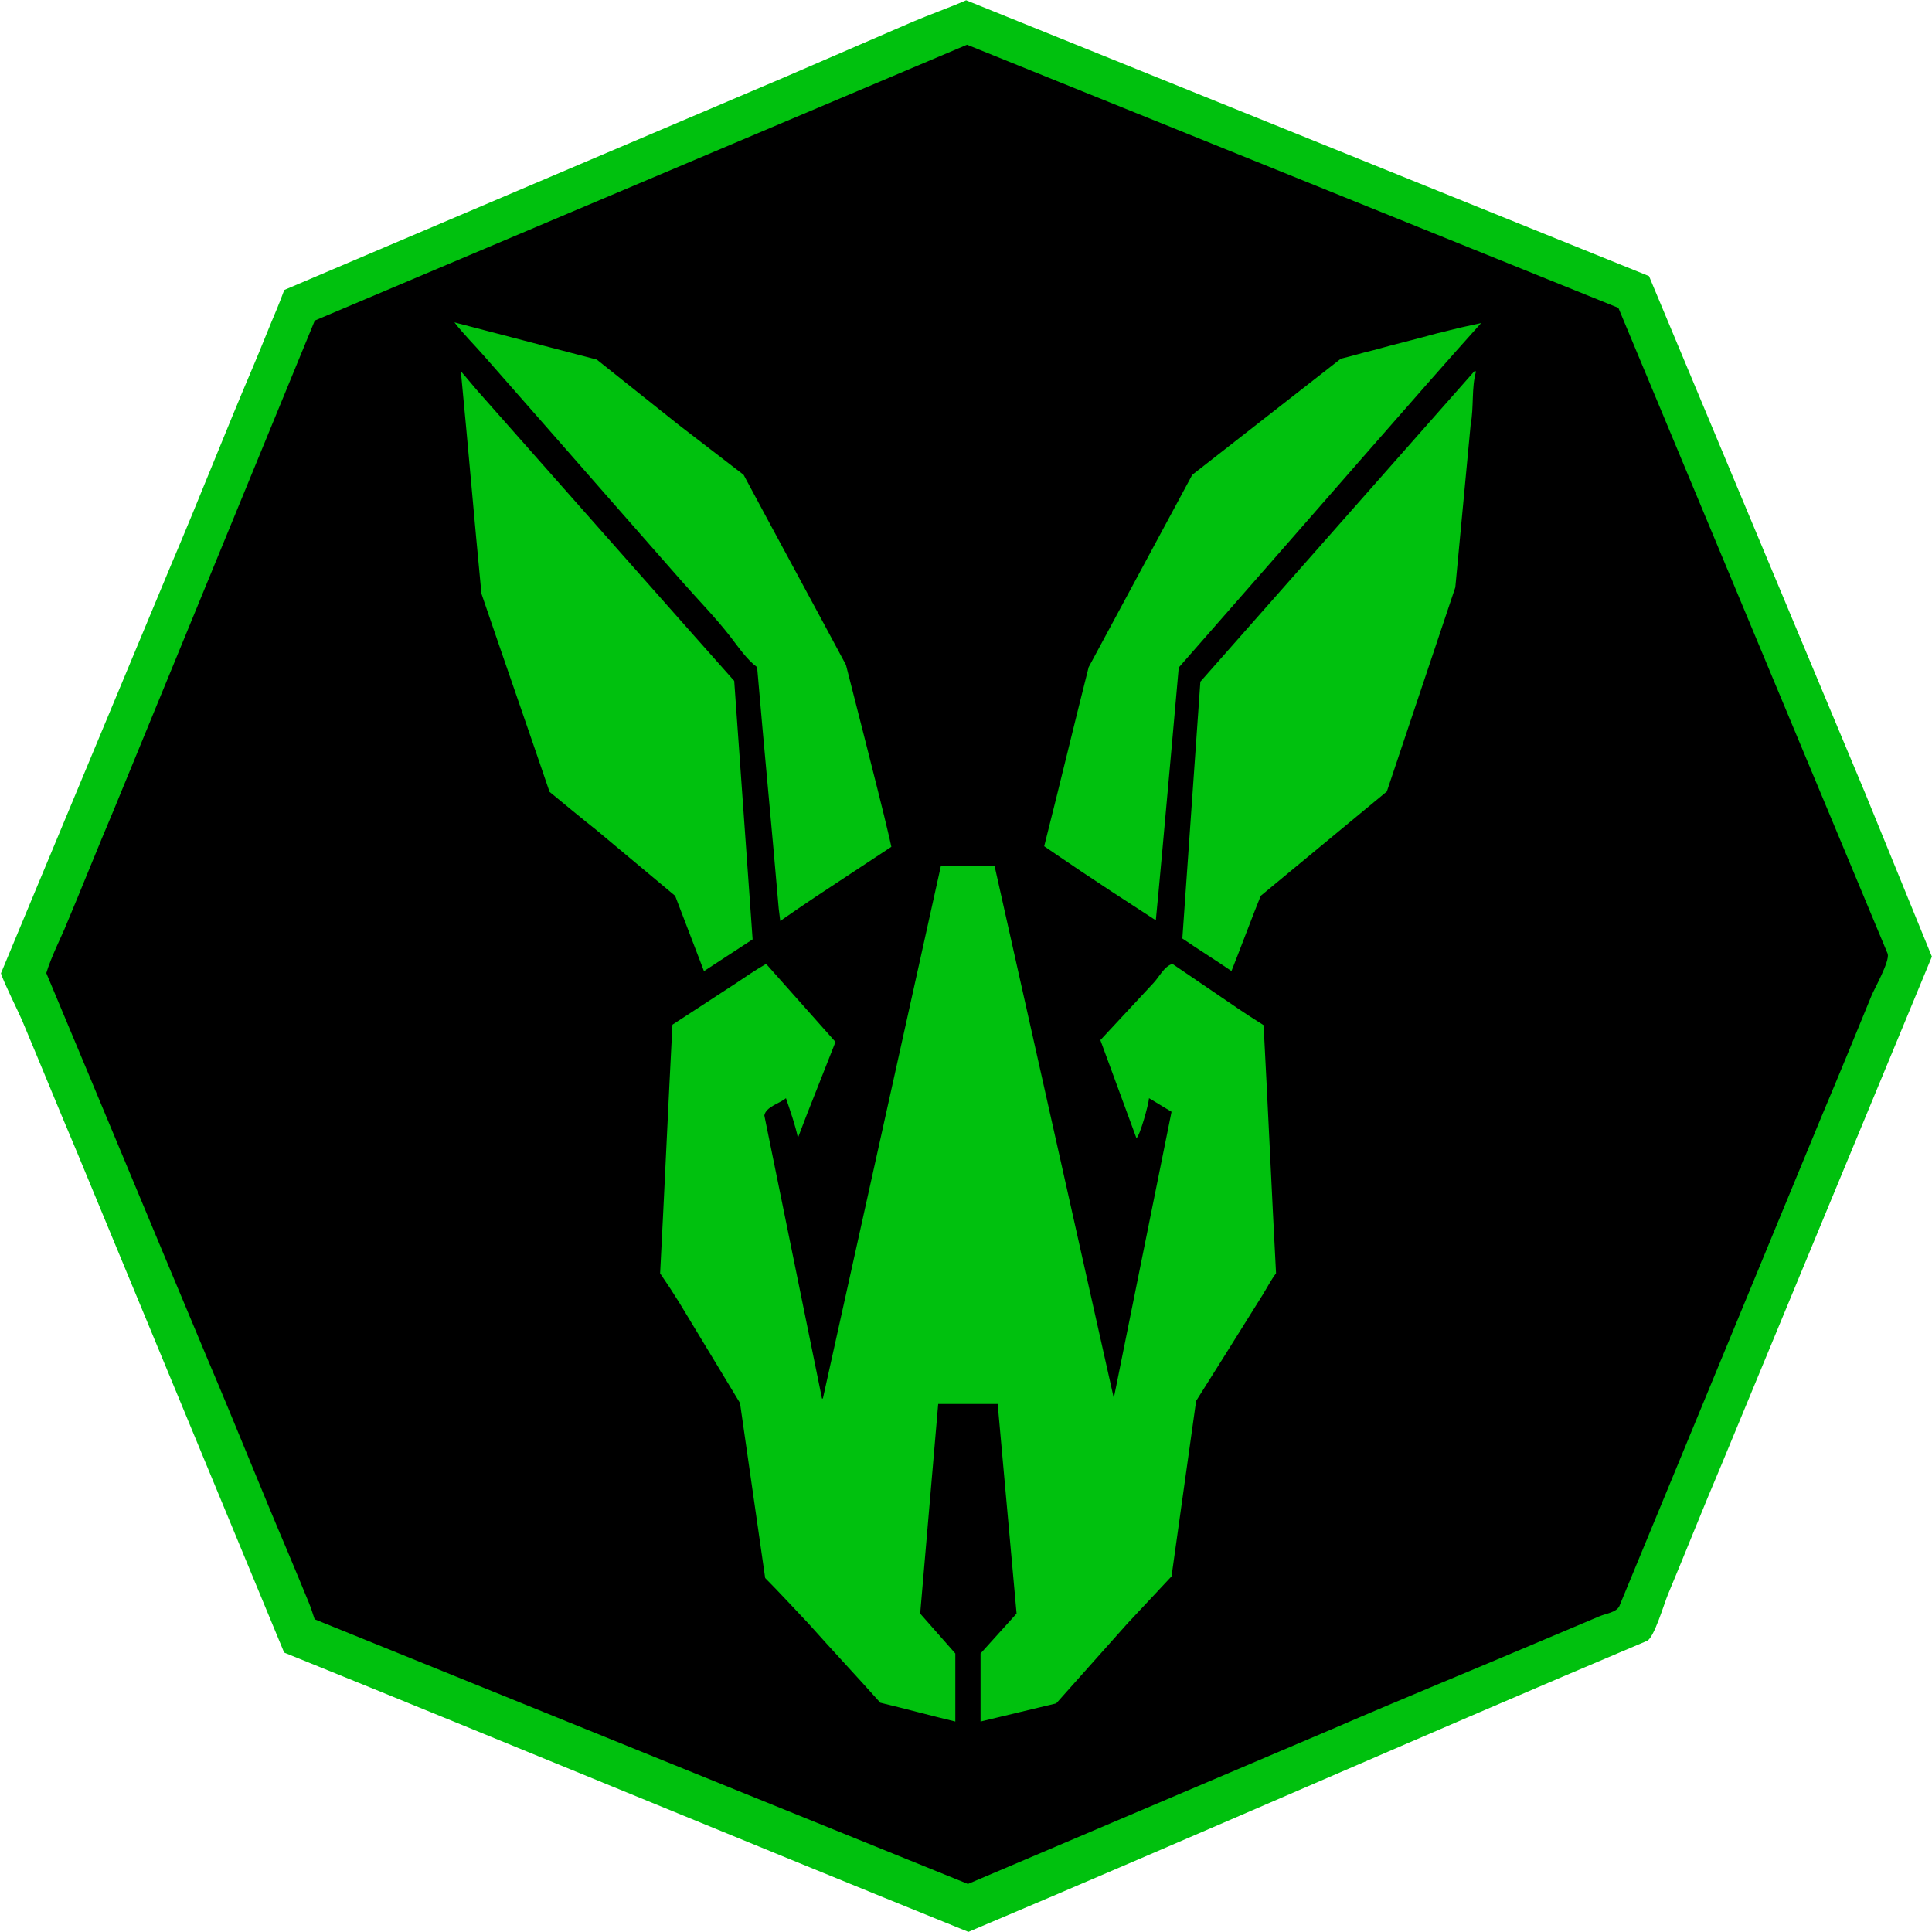 <svg width="256" height="256" viewBox="0 0 256 256" fill="none" xmlns="http://www.w3.org/2000/svg">
<path fill-rule="evenodd" clip-rule="evenodd" d="M40.636 39.592C41.41 39.497 42.047 39.019 42.666 38.751C44.324 38.032 45.989 37.397 47.56 36.707C52.773 34.416 58.072 32.459 63.198 30.214C65.768 29.088 68.268 28.333 70.838 27.209C82.002 22.324 93.481 18.06 104.74 13.142C109.869 10.9 115.152 8.916 120.378 6.649C122.152 5.879 123.996 5.154 125.869 4.365C126.482 4.106 127.234 3.567 127.898 3.403C128.69 3.207 132.615 5.123 133.389 5.447C138.802 7.71 144.319 9.547 149.624 11.819C153.516 13.485 157.412 14.632 161.323 16.267C173.266 21.263 185.67 25.701 197.612 30.695C202.119 32.58 206.697 34.105 211.1 35.985C212.235 36.469 213.393 36.87 214.444 37.308C215.04 37.557 215.759 37.53 216.233 37.909C216.812 38.371 217.426 40.804 217.786 41.636C218.977 44.391 220.136 47.212 221.366 50.052C225.73 60.121 229.876 70.308 234.259 80.471C238.636 90.617 242.846 100.891 247.271 111.129C248.704 114.446 250.107 117.822 251.569 121.228C252.121 122.518 253.132 124.066 253.478 125.437C253.702 126.321 252.667 127.685 252.404 128.323C251.382 130.801 250.541 133.282 249.539 135.657C248.781 137.452 248.373 139.142 247.629 140.946C244.5 148.534 241.566 156.444 238.438 164.031C233.547 175.893 229.319 187.974 224.47 199.74C222.991 203.331 221.761 206.953 220.293 210.44C219.802 211.605 219.542 213.433 218.86 214.408C218.478 214.953 217.243 215.09 216.593 215.37C215.084 216.016 213.525 216.614 211.936 217.293C206.398 219.66 200.712 221.814 195.105 224.266C183.586 229.304 171.647 233.894 160.129 238.935C156.888 240.352 153.701 241.365 150.459 242.782C145.614 244.9 140.596 246.761 135.657 248.914C133.689 249.772 131.629 250.541 129.569 251.439C128.961 251.703 128.427 252.152 127.659 252.28C126.514 251.309 123.265 250.55 121.69 249.875C117.318 248.002 112.787 246.377 108.321 244.465C92.463 237.68 76.073 231.643 60.215 224.868C55.359 222.793 50.412 221.007 45.651 218.976C44.031 218.285 42.413 217.707 40.876 217.053C40.319 216.816 39.75 216.802 39.324 216.452C38.972 216.043 38.968 215.565 38.727 215.008C37.92 213.143 37.185 211.193 36.34 209.238C33.848 203.471 31.585 197.542 29.058 191.684C22.823 177.229 17.179 162.466 10.913 147.92C8.957 143.379 7.172 138.725 5.183 134.093C4.52 132.549 2.791 129.59 2.676 127.842C3.132 127.319 3.208 126.616 3.512 125.918C4.136 124.483 4.755 122.994 5.422 121.469C7.901 115.797 10.307 110.042 12.823 104.276C19.4 89.206 25.825 74.007 32.4 58.829C34.342 54.347 36.276 49.813 38.249 45.243C38.882 43.778 40.465 41.228 40.636 39.592Z" fill="black"/>
<path fill-rule="evenodd" clip-rule="evenodd" d="M128.018 0.035L218.502 36.585C228.051 59.427 237.601 82.271 247.151 105.117C250.095 112.33 253.04 119.544 255.986 126.758C246.675 149.239 237.364 171.722 228.052 194.207C225.624 199.918 223.366 205.643 221.009 211.28C220.481 212.542 219.217 216.912 218.264 217.412C188.185 230.115 158.4 243.281 128.321 255.985C98.203 243.802 67.771 231.157 37.652 218.975C28.461 196.774 19.27 174.572 10.077 152.368C7.672 146.699 5.346 140.94 2.914 135.174C2.455 134.086 0.485 130.164 0.125 128.971C7.605 110.979 15.251 92.691 22.73 74.699C26.419 66.04 29.826 57.295 33.474 48.729C34.599 46.087 35.613 43.464 36.697 40.914C37.053 40.077 37.069 39.976 37.667 38.423C59.67 29.086 81.902 19.592 103.904 10.255C109.619 7.789 115.307 5.316 120.933 2.89C122.759 2.103 126.273 0.817 128.018 0.035ZM128.136 5.926C99.331 18.109 70.522 30.292 41.711 42.477C32.838 64.076 23.965 85.678 15.091 107.281C12.877 112.5 10.767 117.831 8.525 123.152C8.135 124.078 6.769 126.845 6.134 128.936C13.296 146.007 20.463 163.31 27.625 180.381C31.218 188.817 34.58 197.288 38.13 205.63C39.083 207.87 39.972 210.083 40.875 212.243C41.223 213.073 41.45 213.851 41.693 214.564C70.419 226.186 99.53 238.013 128.256 249.634C144.37 242.781 160.485 235.928 176.602 229.075C185.925 225.045 195.275 221.227 204.536 217.293C207.04 216.228 209.516 215.194 211.936 214.166C212.805 213.797 214.143 213.659 214.563 212.843C223.516 191.164 232.469 169.483 241.422 147.799C243.629 142.568 245.799 137.275 247.987 131.928C248.366 131.002 250.398 127.431 250.136 126.398C238.24 97.866 226.343 69.331 214.444 40.794C185.677 29.173 156.908 17.55 128.136 5.926ZM60.213 42.717L79.074 47.646L89.937 56.303L98.532 62.916C102.431 70.209 108.195 80.808 112.094 88.101C112.112 88.124 116.813 106.61 117.16 108.144C117.528 109.765 117.716 110.353 118.109 112.21C114.766 114.414 111.424 116.619 108.081 118.824C106.637 119.79 104.903 120.971 103.388 122.032C103.388 121.992 103.185 120.443 103.185 120.402C102.23 109.222 101.277 99.585 100.322 88.405C98.946 87.394 97.791 85.669 96.741 84.317C94.792 81.808 92.533 79.511 90.414 77.103C84.197 70.041 78.389 63.406 72.269 56.423C69.543 53.313 65.877 49.151 64.032 47.045C62.852 45.697 61.406 44.259 60.213 42.717ZM196.258 42.809C187.768 52.268 178.754 62.741 156.188 88.454C156.677 82.974 153.87 114.721 153.151 121.948C143.525 115.72 141.167 114.034 138.361 112.131C140.35 104.276 142.263 96.26 144.252 88.405C148.827 79.91 153.403 71.414 157.98 62.916C164.545 57.787 171.111 52.657 177.677 47.527C179.07 47.206 180.64 46.712 182.033 46.391C184.897 45.59 187.585 44.962 190.45 44.16C191.359 43.986 192.079 43.689 196.258 42.809ZM61.063 49.191C61.881 50.11 62.713 51.156 63.437 51.975C72.867 62.645 94.215 86.79 97.287 90.222C98.043 101.001 98.97 113.695 99.726 124.473C97.578 125.877 95.429 127.28 93.28 128.682C92.007 125.356 90.733 122.03 89.46 118.703L78.955 109.926C77.728 108.982 73.975 105.88 72.819 104.925C69.874 96.269 66.739 87.321 63.795 78.666C62.84 68.848 62.018 59.009 61.063 49.191ZM195.343 49.21H195.583C194.957 51.392 195.316 53.895 194.866 56.303C194.19 63.477 193.514 70.65 192.837 77.825C189.814 86.841 186.79 95.858 183.764 104.877C178.194 109.485 172.623 114.094 167.052 118.703C166.15 120.906 163.981 126.683 163.176 128.666C161.067 127.223 158.776 125.796 156.667 124.354C157.463 113.013 158.258 101.671 159.054 90.329C171.149 76.624 183.245 62.918 195.343 49.21ZM129.927 228.113V219.095C131.519 217.333 133.111 215.57 134.702 213.806C133.867 204.548 133.031 195.291 132.196 186.032H124.316C123.521 195.289 122.726 204.546 121.929 213.806C123.481 215.568 125.033 217.331 126.585 219.095V228.113C123.243 227.311 119.986 226.42 116.643 225.619C113.5 222.093 110.27 218.654 107.127 215.129C105.719 213.636 103.042 210.753 101.39 209.098C100.316 201.645 99.129 193.366 98.055 185.913C95.389 181.504 92.723 177.095 90.057 172.687C89.157 171.241 88.599 170.378 87.47 168.727C88.027 158.108 88.545 146.395 89.102 135.776C91.927 133.933 94.752 132.089 97.577 130.246C98.756 129.455 100.051 128.557 101.517 127.72L110.708 138.061C109.475 141.186 108.241 144.312 107.008 147.438C106.647 148.345 106.354 149.152 105.728 150.777C105.439 149.251 104.583 146.81 104.143 145.514C103.373 146.191 101.493 146.632 101.278 147.799L108.918 185.311H109.037C114.249 161.789 119.462 138.264 124.674 114.736H131.838V114.976C137.089 138.419 142.342 161.864 147.595 185.311V185.191C150.14 172.567 152.687 159.943 155.234 147.318C154.24 146.717 153.245 146.116 152.25 145.514C152.204 146.358 151.009 150.607 150.579 150.805C148.987 146.477 147.396 142.148 145.804 137.82C148.152 135.296 150.5 132.771 152.847 130.246C153.568 129.494 154.26 128.031 155.354 127.72C158.298 129.724 161.242 131.728 164.187 133.732C165.541 134.641 165.099 134.344 167.433 135.837C167.991 146.337 168.525 158.22 169.082 168.719C168.402 169.622 167.891 170.64 167.291 171.605C164.812 175.586 159.013 184.819 158.492 185.632C157.417 193.286 156.308 201.223 155.234 208.877C153.285 210.96 151.335 213.044 149.385 215.129C146.242 218.654 143.099 222.181 139.955 225.709C136.613 226.51 133.27 227.311 129.927 228.113Z" fill="#00C10E"/>
</svg>
